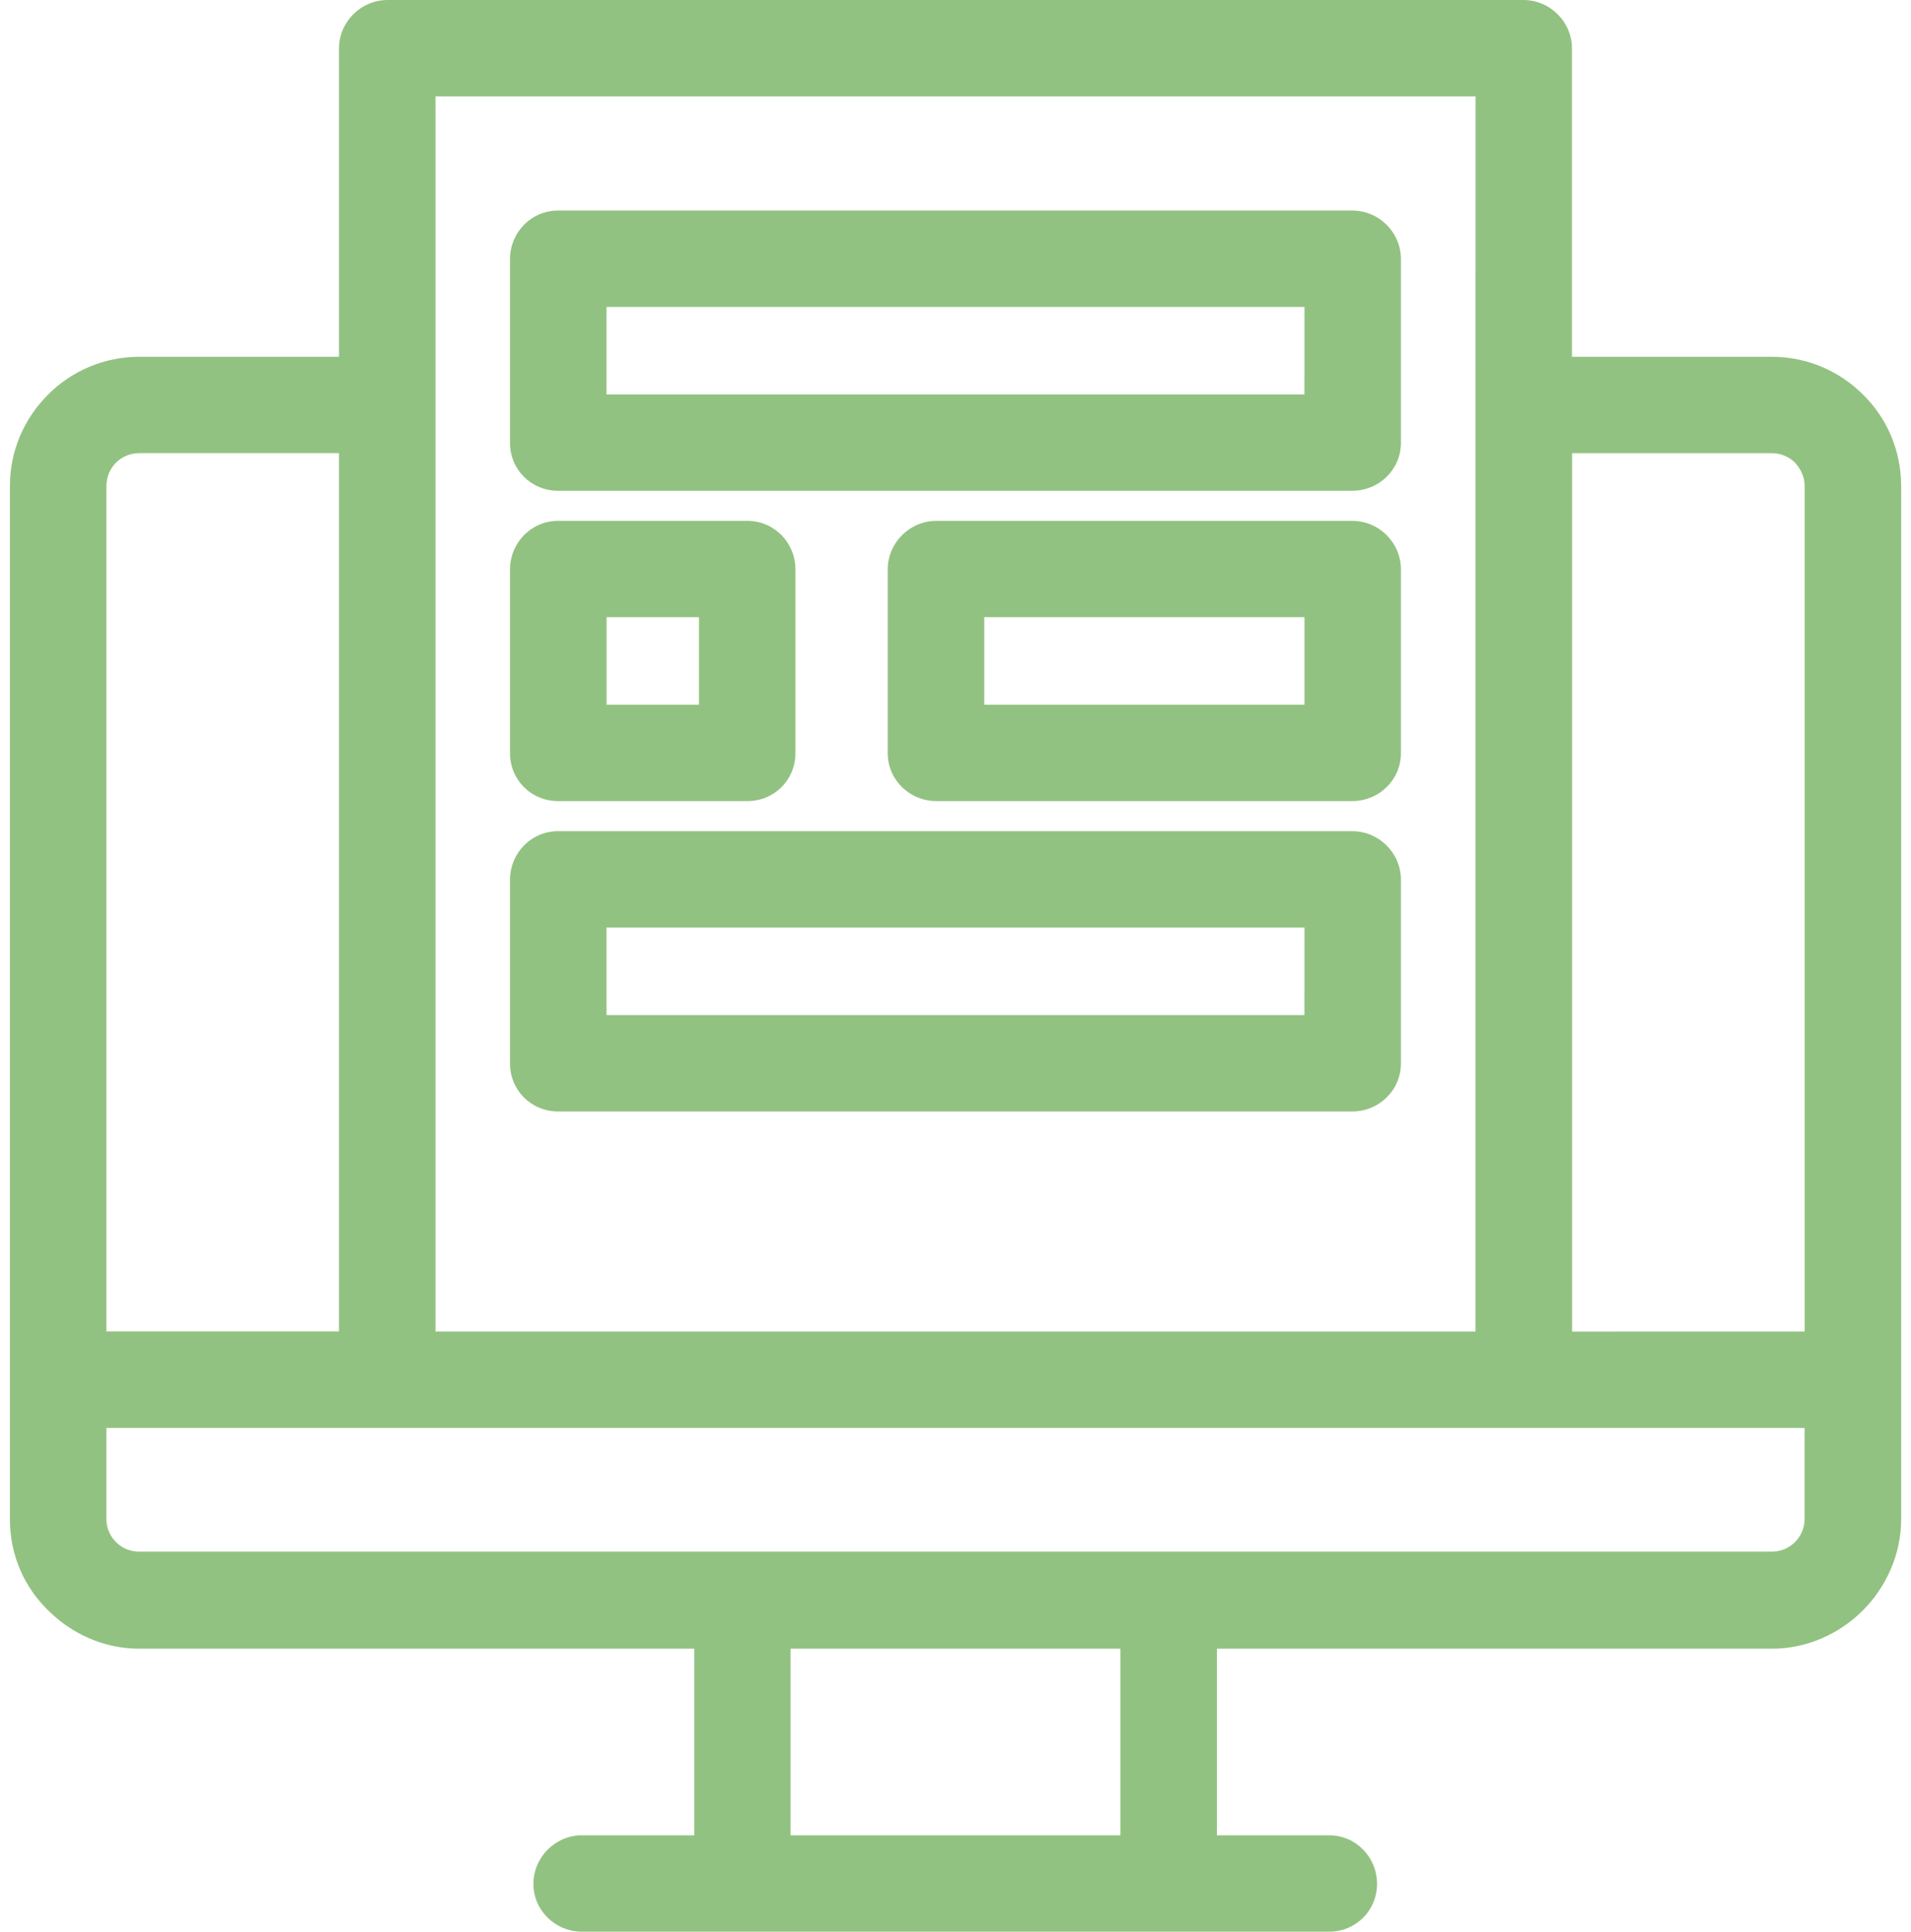 <svg width="94" height="95" viewBox="0 0 94 95" fill="none" xmlns="http://www.w3.org/2000/svg">
<g id="Icon-Onlineform">
<path id="Vector" d="M27.447 40.878H66.519C67.834 40.878 68.91 41.956 68.91 43.265V52.305C68.91 53.617 67.831 54.662 66.519 54.662H27.447C26.132 54.662 25.087 53.617 25.087 52.305V43.265C25.09 41.953 26.132 40.878 27.447 40.878ZM46.058 25.616H66.519C67.834 25.616 68.91 26.692 68.91 28V37.044C68.91 38.355 67.831 39.397 66.519 39.397H46.058C44.743 39.397 43.667 38.355 43.667 37.044V28.003C43.667 26.692 44.746 25.616 46.058 25.616ZM64.166 30.354H48.414V34.657H64.166V30.354ZM34.382 30.354H29.837V34.657H34.382V30.354ZM27.447 25.616H36.769C38.084 25.616 39.126 26.692 39.126 28V37.044C39.126 38.355 38.084 39.397 36.769 39.397H27.447C26.132 39.397 25.087 38.355 25.087 37.044V28.003C25.09 26.692 26.132 25.616 27.447 25.616ZM77.328 17.547H87.153C88.903 17.547 90.487 18.255 91.63 19.398C92.807 20.538 93.515 22.15 93.515 23.9V67.839V74.731C93.515 76.447 92.773 78.059 91.63 79.202C90.487 80.342 88.903 81.084 87.153 81.084H59.86V90.259H65.379C66.694 90.259 67.736 91.338 67.736 92.647C67.736 93.955 66.694 95 65.379 95H57.47H36.536H28.63C27.315 95 26.239 93.958 26.239 92.647C26.239 91.335 27.318 90.259 28.63 90.259H34.149V81.084H6.847C5.1 81.084 3.516 80.342 2.373 79.202C1.193 78.059 0.488 76.478 0.488 74.731V67.839V23.9C0.488 22.153 1.193 20.575 2.373 19.398C3.516 18.255 5.1 17.547 6.847 17.547H16.675V2.384C16.675 1.073 17.754 0 19.065 0H74.931C76.246 0 77.322 1.076 77.322 2.384V17.547H77.328ZM16.675 22.285H6.847C6.409 22.285 6.007 22.457 5.704 22.754C5.434 23.024 5.235 23.428 5.235 23.897V65.48H16.675V22.285ZM5.235 70.226V74.731C5.235 75.169 5.434 75.568 5.704 75.838C6.007 76.144 6.409 76.309 6.847 76.309H87.15C87.588 76.309 87.993 76.141 88.296 75.838C88.566 75.568 88.765 75.166 88.765 74.731V70.226H5.235ZM88.768 65.483V23.9C88.768 23.431 88.569 23.064 88.299 22.757C87.996 22.457 87.591 22.288 87.153 22.288H77.328V65.486L88.768 65.483ZM55.11 81.084H38.887V90.259H55.11V81.084ZM72.581 4.741H21.422V19.901V65.483H72.578V19.901L72.581 4.741ZM27.447 10.355H66.519C67.834 10.355 68.91 11.431 68.91 12.739V21.783C68.91 23.094 67.831 24.136 66.519 24.136H27.447C26.132 24.136 25.087 23.094 25.087 21.783V12.739C25.09 11.428 26.132 10.355 27.447 10.355ZM64.166 15.096H29.834V19.398H64.163L64.166 15.096ZM64.166 45.618H29.834V49.921H64.163L64.166 45.618Z" fill="#92C281"/>
</g>
</svg>

